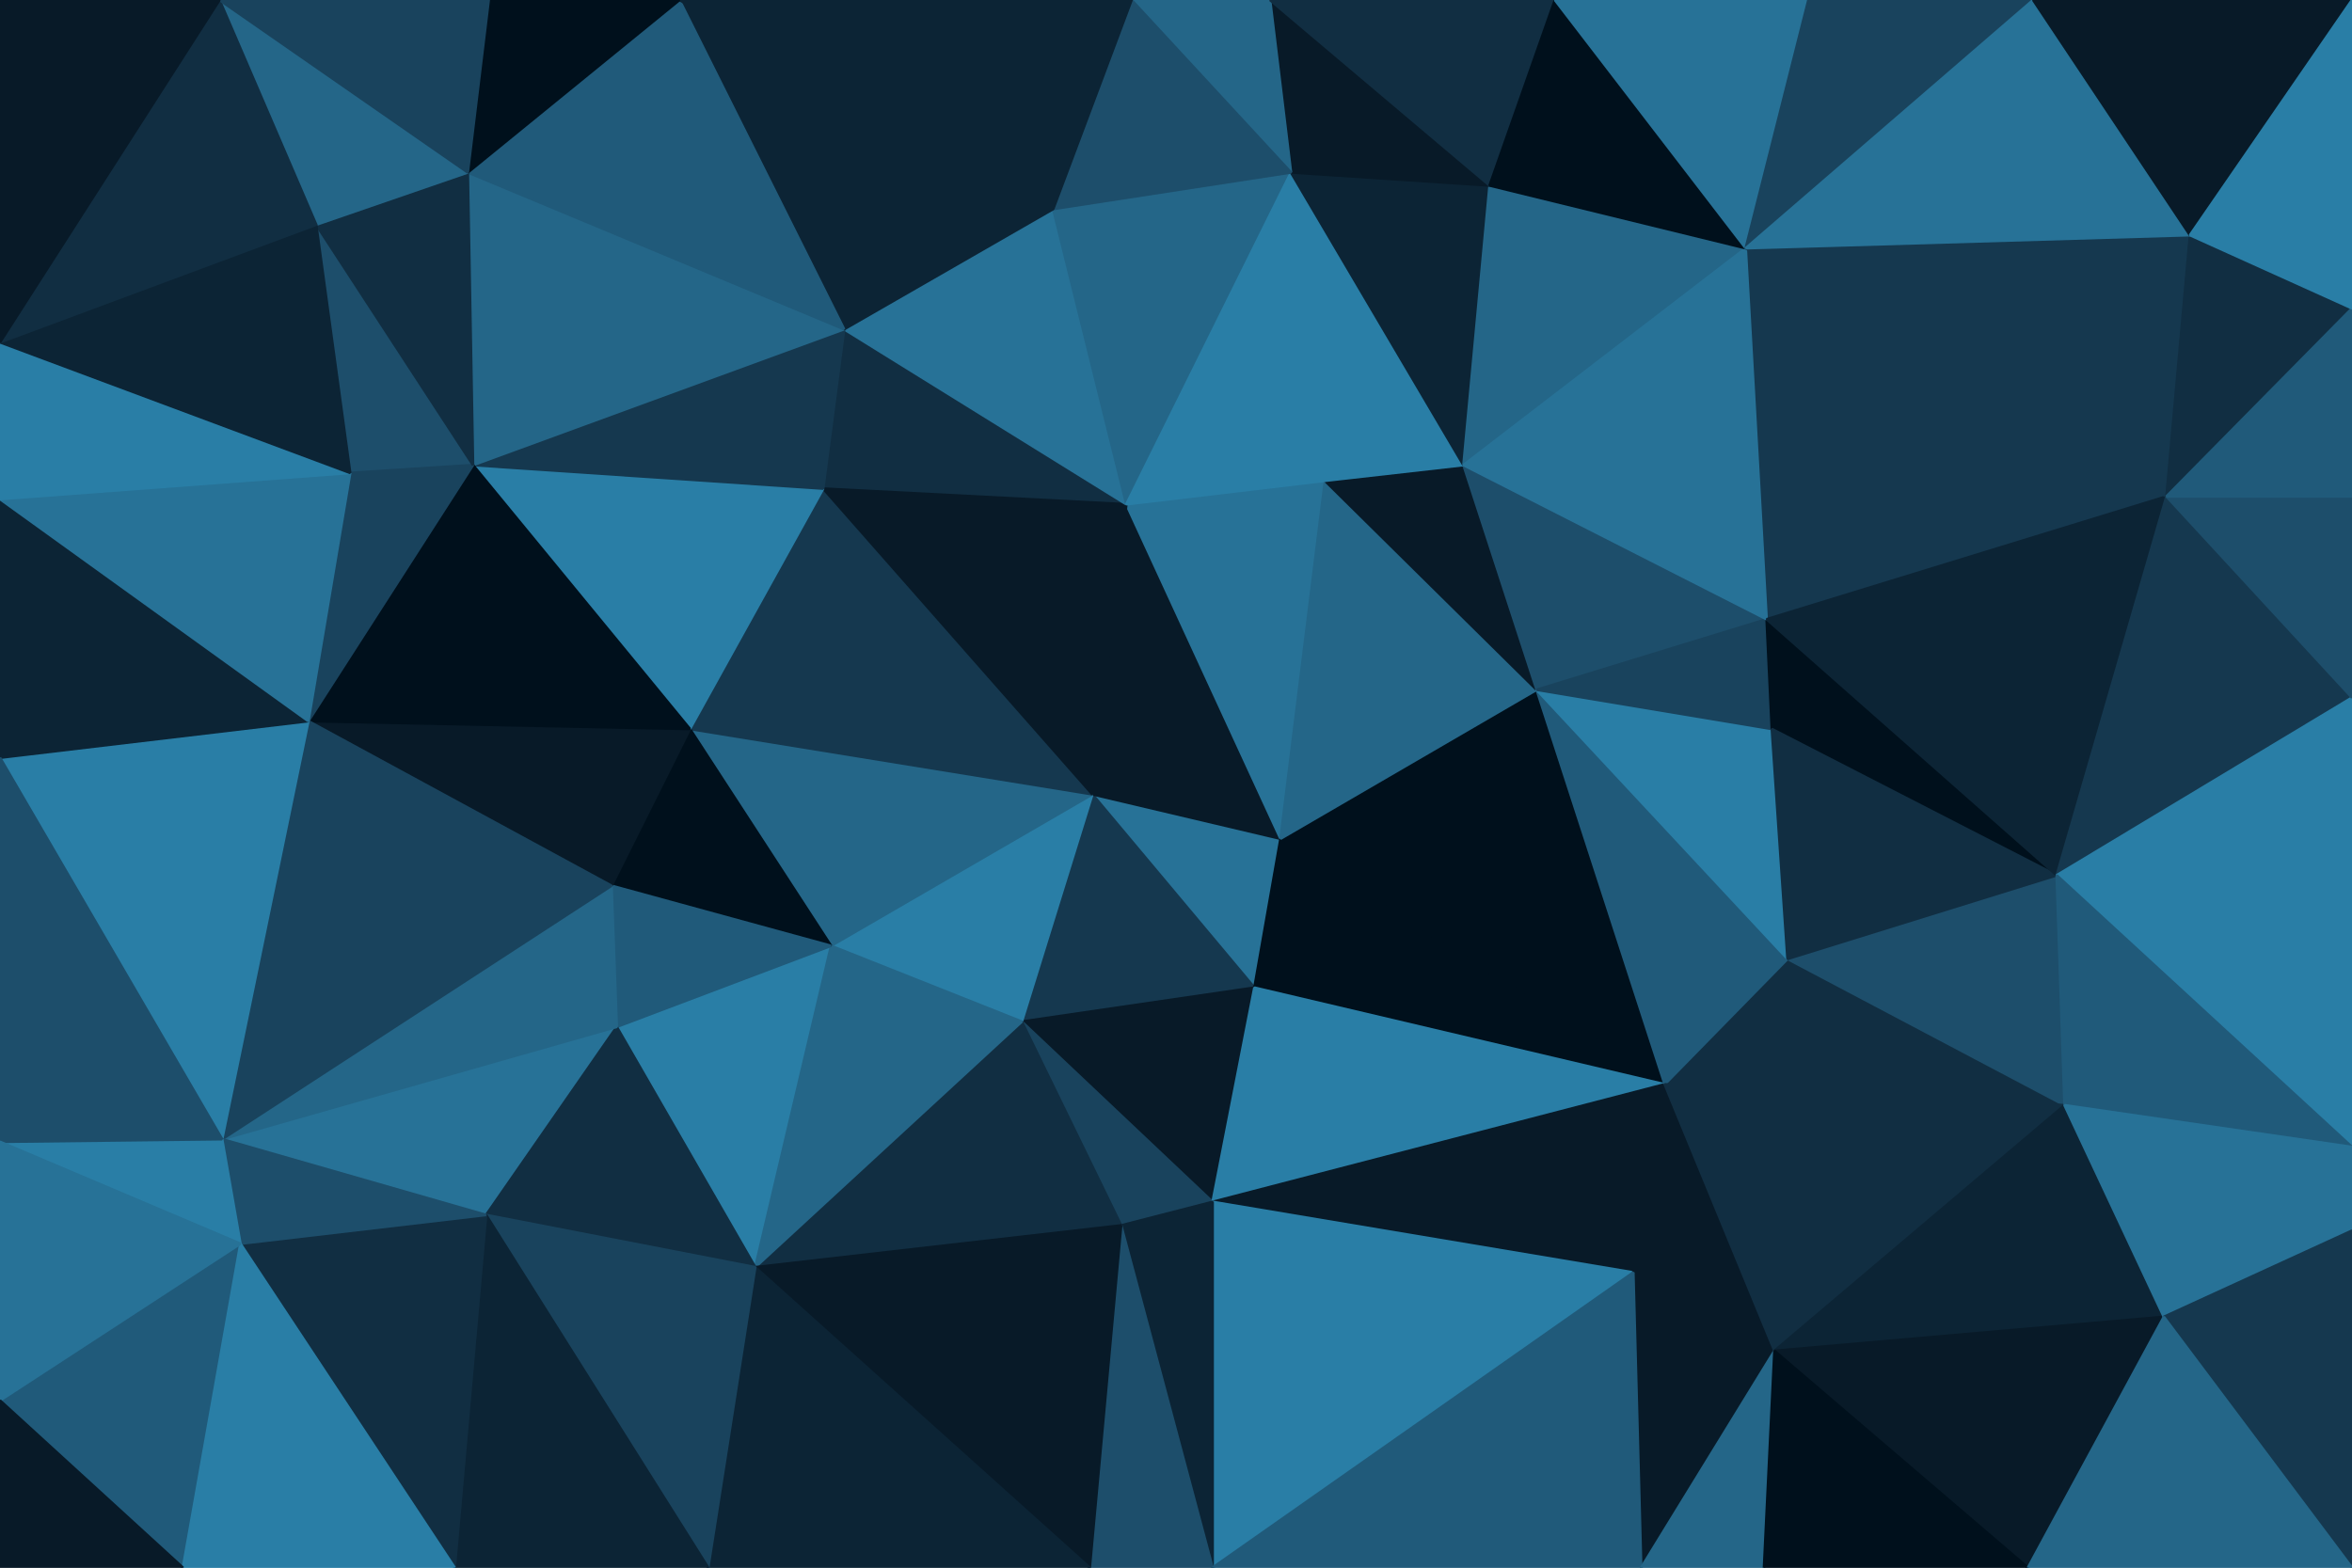 <svg id="visual" viewBox="0 0 900 600" width="900" height="600" xmlns="http://www.w3.org/2000/svg" xmlns:xlink="http://www.w3.org/1999/xlink" version="1.1"><g stroke-width="1" stroke-linejoin="bevel"><path d="M418 304L480 378L490 321Z" fill="#277297" stroke="#277297"></path><path d="M418 304L391 391L480 378Z" fill="#15384f" stroke="#15384f"></path><path d="M391 391L464 460L480 378Z" fill="#081a28" stroke="#081a28"></path><path d="M391 391L429 469L464 460Z" fill="#19435d" stroke="#19435d"></path><path d="M418 304L318 362L391 391Z" fill="#297ea6" stroke="#297ea6"></path><path d="M391 391L289 485L429 469Z" fill="#112e42" stroke="#112e42"></path><path d="M490 321L431 193L418 304Z" fill="#081a28" stroke="#081a28"></path><path d="M418 304L264 279L318 362Z" fill="#246688" stroke="#246688"></path><path d="M637 415L588 264L490 321Z" fill="#00101c" stroke="#00101c"></path><path d="M490 321L507 184L431 193Z" fill="#277297" stroke="#277297"></path><path d="M637 415L490 321L480 378Z" fill="#00101c" stroke="#00101c"></path><path d="M588 264L507 184L490 321Z" fill="#246688" stroke="#246688"></path><path d="M315 187L264 279L418 304Z" fill="#15384f" stroke="#15384f"></path><path d="M588 264L560 178L507 184Z" fill="#081a28" stroke="#081a28"></path><path d="M464 460L637 415L480 378Z" fill="#297ea6" stroke="#297ea6"></path><path d="M323 126L315 187L431 193Z" fill="#112e42" stroke="#112e42"></path><path d="M431 193L315 187L418 304Z" fill="#081a28" stroke="#081a28"></path><path d="M323 126L431 193L403 80Z" fill="#277297" stroke="#277297"></path><path d="M236 393L289 485L318 362Z" fill="#297ea6" stroke="#297ea6"></path><path d="M318 362L289 485L391 391Z" fill="#246688" stroke="#246688"></path><path d="M264 279L234 339L318 362Z" fill="#00101c" stroke="#00101c"></path><path d="M234 339L236 393L318 362Z" fill="#205a7a" stroke="#205a7a"></path><path d="M464 460L625 487L637 415Z" fill="#081a28" stroke="#081a28"></path><path d="M464 600L625 487L464 460Z" fill="#297ea6" stroke="#297ea6"></path><path d="M464 600L464 460L429 469Z" fill="#0c2435" stroke="#0c2435"></path><path d="M790 423L684 367L637 415Z" fill="#112e42" stroke="#112e42"></path><path d="M637 415L684 367L588 264Z" fill="#205a7a" stroke="#205a7a"></path><path d="M588 264L676 237L560 178Z" fill="#1d4e6b" stroke="#1d4e6b"></path><path d="M684 367L678 279L588 264Z" fill="#297ea6" stroke="#297ea6"></path><path d="M403 80L431 193L494 66Z" fill="#246688" stroke="#246688"></path><path d="M315 187L181 178L264 279Z" fill="#297ea6" stroke="#297ea6"></path><path d="M264 279L118 276L234 339Z" fill="#081a28" stroke="#081a28"></path><path d="M678 279L676 237L588 264Z" fill="#19435d" stroke="#19435d"></path><path d="M787 335L676 237L678 279Z" fill="#00101c" stroke="#00101c"></path><path d="M417 600L464 600L429 469Z" fill="#1d4e6b" stroke="#1d4e6b"></path><path d="M289 485L417 600L429 469Z" fill="#081a28" stroke="#081a28"></path><path d="M494 66L431 193L507 184Z" fill="#297ea6" stroke="#297ea6"></path><path d="M494 66L507 184L560 178Z" fill="#297ea6" stroke="#297ea6"></path><path d="M570 71L494 66L560 178Z" fill="#0c2435" stroke="#0c2435"></path><path d="M85 436L186 465L236 393Z" fill="#277297" stroke="#277297"></path><path d="M236 393L186 465L289 485Z" fill="#112e42" stroke="#112e42"></path><path d="M289 485L271 600L417 600Z" fill="#0c2435" stroke="#0c2435"></path><path d="M628 600L679 517L625 487Z" fill="#081a28" stroke="#081a28"></path><path d="M625 487L679 517L637 415Z" fill="#081a28" stroke="#081a28"></path><path d="M668 95L570 71L560 178Z" fill="#246688" stroke="#246688"></path><path d="M186 465L271 600L289 485Z" fill="#19435d" stroke="#19435d"></path><path d="M323 126L181 178L315 187Z" fill="#15384f" stroke="#15384f"></path><path d="M234 339L85 436L236 393Z" fill="#246688" stroke="#246688"></path><path d="M179 66L181 178L323 126Z" fill="#246688" stroke="#246688"></path><path d="M464 600L628 600L625 487Z" fill="#205a7a" stroke="#205a7a"></path><path d="M829 190L668 95L676 237Z" fill="#15384f" stroke="#15384f"></path><path d="M676 237L668 95L560 178Z" fill="#277297" stroke="#277297"></path><path d="M181 178L118 276L264 279Z" fill="#00101c" stroke="#00101c"></path><path d="M790 423L787 335L684 367Z" fill="#1d4e6b" stroke="#1d4e6b"></path><path d="M684 367L787 335L678 279Z" fill="#112e42" stroke="#112e42"></path><path d="M486 0L494 66L570 71Z" fill="#081a28" stroke="#081a28"></path><path d="M486 0L433 0L494 66Z" fill="#246688" stroke="#246688"></path><path d="M494 66L433 0L403 80Z" fill="#1d4e6b" stroke="#1d4e6b"></path><path d="M403 80L260 0L323 126Z" fill="#0c2435" stroke="#0c2435"></path><path d="M628 600L675 600L679 517Z" fill="#246688" stroke="#246688"></path><path d="M679 517L790 423L637 415Z" fill="#112e42" stroke="#112e42"></path><path d="M595 0L486 0L570 71Z" fill="#112e42" stroke="#112e42"></path><path d="M121 86L134 181L181 178Z" fill="#1d4e6b" stroke="#1d4e6b"></path><path d="M181 178L134 181L118 276Z" fill="#19435d" stroke="#19435d"></path><path d="M828 504L790 423L679 517Z" fill="#0c2435" stroke="#0c2435"></path><path d="M668 95L595 0L570 71Z" fill="#00101c" stroke="#00101c"></path><path d="M118 276L85 436L234 339Z" fill="#19435d" stroke="#19435d"></path><path d="M186 465L174 600L271 600Z" fill="#0c2435" stroke="#0c2435"></path><path d="M0 290L85 436L118 276Z" fill="#297ea6" stroke="#297ea6"></path><path d="M92 476L174 600L186 465Z" fill="#112e42" stroke="#112e42"></path><path d="M85 436L92 476L186 465Z" fill="#1d4e6b" stroke="#1d4e6b"></path><path d="M260 0L179 66L323 126Z" fill="#205a7a" stroke="#205a7a"></path><path d="M433 0L260 0L403 80Z" fill="#0c2435" stroke="#0c2435"></path><path d="M787 335L829 190L676 237Z" fill="#0c2435" stroke="#0c2435"></path><path d="M668 95L692 0L595 0Z" fill="#277297" stroke="#277297"></path><path d="M900 267L829 190L787 335Z" fill="#15384f" stroke="#15384f"></path><path d="M776 600L828 504L679 517Z" fill="#081a28" stroke="#081a28"></path><path d="M900 439L900 267L787 335Z" fill="#297ea6" stroke="#297ea6"></path><path d="M179 66L121 86L181 178Z" fill="#112e42" stroke="#112e42"></path><path d="M0 191L0 290L118 276Z" fill="#0c2435" stroke="#0c2435"></path><path d="M84 0L121 86L179 66Z" fill="#246688" stroke="#246688"></path><path d="M675 600L776 600L679 517Z" fill="#00101c" stroke="#00101c"></path><path d="M778 0L692 0L668 95Z" fill="#19435d" stroke="#19435d"></path><path d="M260 0L187 0L179 66Z" fill="#00101c" stroke="#00101c"></path><path d="M0 191L118 276L134 181Z" fill="#277297" stroke="#277297"></path><path d="M0 536L70 600L92 476Z" fill="#205a7a" stroke="#205a7a"></path><path d="M0 437L92 476L85 436Z" fill="#297ea6" stroke="#297ea6"></path><path d="M92 476L70 600L174 600Z" fill="#297ea6" stroke="#297ea6"></path><path d="M0 290L0 437L85 436Z" fill="#1d4e6b" stroke="#1d4e6b"></path><path d="M900 439L787 335L790 423Z" fill="#205a7a" stroke="#205a7a"></path><path d="M829 190L838 90L668 95Z" fill="#15384f" stroke="#15384f"></path><path d="M828 504L900 439L790 423Z" fill="#277297" stroke="#277297"></path><path d="M900 471L900 439L828 504Z" fill="#277297" stroke="#277297"></path><path d="M900 118L838 90L829 190Z" fill="#112e42" stroke="#112e42"></path><path d="M900 600L900 471L828 504Z" fill="#15384f" stroke="#15384f"></path><path d="M0 131L0 191L134 181Z" fill="#297ea6" stroke="#297ea6"></path><path d="M0 131L134 181L121 86Z" fill="#0c2435" stroke="#0c2435"></path><path d="M838 90L778 0L668 95Z" fill="#277297" stroke="#277297"></path><path d="M900 267L900 190L829 190Z" fill="#1d4e6b" stroke="#1d4e6b"></path><path d="M0 437L0 536L92 476Z" fill="#277297" stroke="#277297"></path><path d="M84 0L0 131L121 86Z" fill="#112e42" stroke="#112e42"></path><path d="M187 0L84 0L179 66Z" fill="#19435d" stroke="#19435d"></path><path d="M900 190L900 118L829 190Z" fill="#205a7a" stroke="#205a7a"></path><path d="M838 90L900 0L778 0Z" fill="#081a28" stroke="#081a28"></path><path d="M0 536L0 600L70 600Z" fill="#081a28" stroke="#081a28"></path><path d="M776 600L900 600L828 504Z" fill="#246688" stroke="#246688"></path><path d="M84 0L0 0L0 131Z" fill="#081a28" stroke="#081a28"></path><path d="M900 118L900 0L838 90Z" fill="#297ea6" stroke="#297ea6"></path></g></svg>